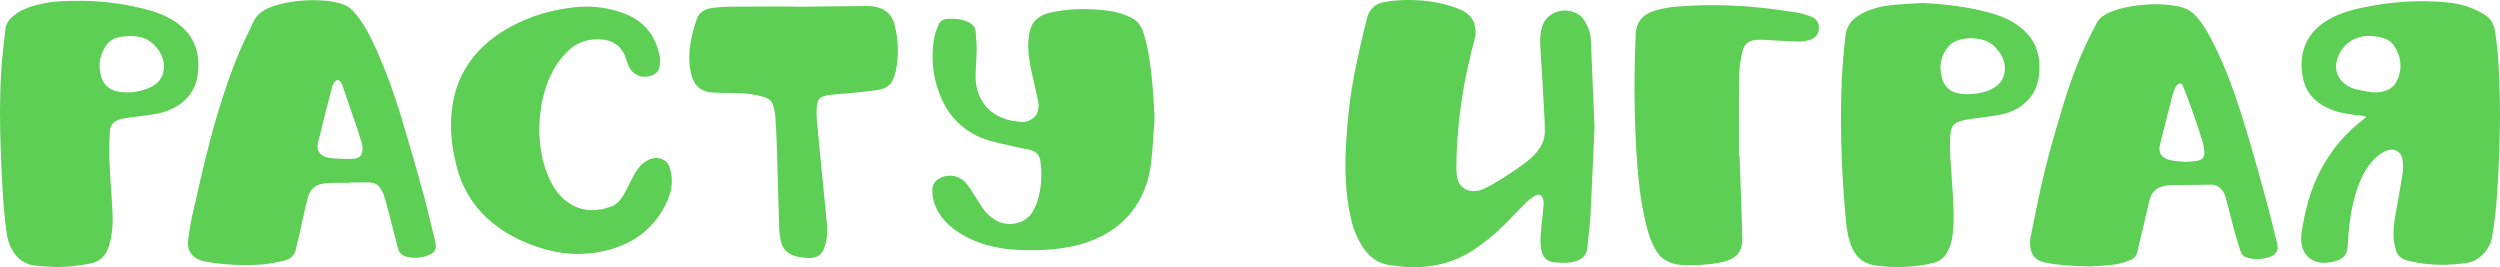 <svg width="262" height="28" viewBox="0 0 262 28" fill="none" xmlns="http://www.w3.org/2000/svg">
<path d="M45.622 25.35C45.521 24.86 45.388 24.376 45.265 23.891C44.941 22.59 44.644 21.281 44.284 19.988C43.618 17.589 42.936 15.192 42.217 12.804C41.334 9.866 40.314 6.964 38.956 4.164C38.433 3.085 37.834 2.038 36.979 1.125C36.62 0.74 36.165 0.487 35.639 0.351C35.159 0.225 34.663 0.122 34.166 0.08C32.345 -0.075 30.552 0.058 28.814 0.59C27.768 0.91 26.921 1.42 26.501 2.392C26.106 3.302 25.621 4.184 25.231 5.099C23.848 8.331 22.82 11.659 21.942 15.02C21.286 17.529 20.725 20.059 20.149 22.586C19.961 23.423 19.835 24.271 19.719 25.117C19.548 26.361 20.23 27.18 21.603 27.424C23.466 27.755 25.352 27.843 27.243 27.731C28.038 27.684 28.832 27.525 29.612 27.362C30.396 27.198 30.917 26.775 31.037 26.021C31.11 25.565 31.251 25.115 31.354 24.663C31.648 23.374 31.915 22.078 32.237 20.796C32.408 20.115 32.76 19.507 33.605 19.301C33.949 19.216 34.316 19.18 34.676 19.169C35.317 19.149 35.961 19.164 36.605 19.164V19.122C37.289 19.122 37.973 19.135 38.657 19.117C39.227 19.104 39.612 19.348 39.881 19.76C40.022 19.972 40.15 20.203 40.223 20.44C40.424 21.091 40.603 21.747 40.774 22.405C41.096 23.636 41.402 24.866 41.724 26.097C41.858 26.612 42.275 26.851 42.831 26.954C43.419 27.064 44.002 27.026 44.558 26.865C45.577 26.569 45.793 26.175 45.622 25.35ZM36.773 16.656C36.034 16.66 35.285 16.656 34.558 16.553C33.575 16.412 33.124 15.823 33.326 14.971C33.776 13.075 34.264 11.186 34.759 9.3C34.849 8.951 34.935 8.561 35.393 8.362C35.777 8.523 35.835 8.819 35.928 9.085C36.449 10.578 36.959 12.075 37.467 13.57C37.623 14.028 37.766 14.492 37.907 14.955C37.947 15.091 37.978 15.232 37.988 15.373C38.05 16.23 37.761 16.651 36.773 16.656Z" fill="#5CCF54"/>
<path d="M120.999 12.261C120.884 13.874 120.823 15.494 120.635 17.101C120.419 18.925 119.808 20.648 118.608 22.179C117.436 23.674 115.87 24.716 113.969 25.372C111.693 26.158 109.314 26.279 106.908 26.198C104.972 26.131 103.116 25.762 101.426 24.907C99.656 24.012 98.316 22.783 97.823 20.968C97.73 20.628 97.72 20.265 97.71 19.912C97.674 18.636 99.394 18.097 100.453 18.598C101.034 18.873 101.381 19.319 101.693 19.802C102.1 20.436 102.497 21.073 102.907 21.707C103.252 22.237 103.712 22.682 104.278 23.036C105.623 23.877 107.499 23.461 108.243 22.154C108.882 21.033 109.08 19.82 109.131 18.587C109.153 18.057 109.093 17.522 109.048 16.989C108.985 16.273 108.605 15.808 107.755 15.658C106.87 15.501 105.998 15.286 105.117 15.094C103.845 14.816 102.605 14.476 101.534 13.762C100.259 12.916 99.356 11.815 98.761 10.531C97.772 8.391 97.503 6.165 97.923 3.882C98.006 3.432 98.185 2.989 98.371 2.562C98.527 2.208 98.861 1.993 99.301 1.973C100.048 1.94 100.785 1.982 101.464 2.309C101.899 2.517 102.198 2.826 102.241 3.264C102.306 3.936 102.361 4.609 102.354 5.283C102.346 6.171 102.251 7.06 102.241 7.948C102.228 8.978 102.477 9.956 103.098 10.851C103.722 11.748 104.632 12.29 105.744 12.583C106.126 12.684 106.536 12.701 106.93 12.762C107.828 12.903 108.628 12.249 108.764 11.672C108.839 11.35 108.877 10.996 108.811 10.676C108.547 9.365 108.203 8.065 107.954 6.749C107.738 5.605 107.665 4.453 107.914 3.298C108.147 2.213 108.897 1.588 110.079 1.322C112.098 0.865 114.14 0.868 116.184 1.127C117.044 1.237 117.866 1.499 118.616 1.886C119.169 2.17 119.523 2.622 119.732 3.168C120.134 4.22 120.328 5.31 120.489 6.402C120.778 8.344 120.889 10.298 120.994 12.261H120.999Z" fill="#5CCF54"/>
<path d="M18.164 2.147C17.389 1.657 16.534 1.312 15.624 1.066C13.205 0.406 10.728 0.097 8.709 0.086C6.994 0.086 5.79 0.108 4.603 0.348C3.396 0.592 2.252 0.943 1.329 1.726C0.904 2.087 0.632 2.521 0.572 3.024C0.398 4.526 0.212 6.03 0.122 7.538C-0.039 10.203 -0.024 12.871 0.071 15.538C0.177 18.436 0.293 21.334 0.66 24.217C0.763 25.036 0.999 25.826 1.5 26.535C1.983 27.215 2.651 27.688 3.554 27.815C4.246 27.914 4.952 27.947 5.654 27.972C6.966 28.014 8.259 27.864 9.539 27.6C9.971 27.513 10.321 27.345 10.628 27.075C11.176 26.582 11.392 25.953 11.548 25.307C11.792 24.311 11.84 23.295 11.792 22.281C11.699 20.397 11.538 18.517 11.457 16.635C11.417 15.661 11.465 14.681 11.52 13.708C11.561 12.989 12.071 12.582 12.841 12.439C13.429 12.332 14.025 12.251 14.621 12.179C15.559 12.067 16.499 11.976 17.384 11.665C18.576 11.244 19.524 10.586 20.138 9.552C20.623 8.735 20.756 7.86 20.787 6.974C20.857 4.976 20.04 3.326 18.164 2.147ZM15.451 9.286C14.736 9.557 13.997 9.675 13.537 9.68C11.769 9.738 10.882 9.138 10.557 7.871C10.296 6.844 10.452 5.851 11.007 4.929C11.347 4.36 11.89 3.966 12.642 3.859C13.851 3.684 15.013 3.716 15.964 4.53C16.766 5.22 17.191 6.074 17.173 7.055C17.153 8.104 16.572 8.861 15.451 9.286Z" fill="#5CCF54"/>
<path d="M56.512 13.676C56.559 15.233 56.766 16.854 57.429 18.405C57.867 19.427 58.438 20.383 59.393 21.115C60.844 22.229 62.577 22.213 64.083 21.629C64.737 21.377 65.112 20.844 65.423 20.3C65.74 19.745 66.012 19.17 66.298 18.602C66.605 17.995 66.975 17.422 67.556 16.992C68.182 16.532 68.936 16.415 69.56 16.762C69.934 16.97 70.098 17.272 70.204 17.624C70.546 18.745 70.447 19.855 69.987 20.924C68.758 23.787 66.487 25.646 63.095 26.353C60.947 26.801 58.83 26.66 56.743 26.011C54.626 25.351 52.732 24.395 51.156 22.961C49.451 21.412 48.395 19.557 47.859 17.474C47.306 15.328 47.08 13.15 47.434 10.957C48.01 7.392 50.067 4.673 53.529 2.791C55.561 1.686 57.776 1.032 60.143 0.766C61.983 0.56 63.769 0.781 65.454 1.428C67.583 2.247 68.697 3.796 69.112 5.767C69.188 6.128 69.19 6.51 69.145 6.875C69.079 7.412 68.743 7.793 68.136 7.96C67.485 8.14 66.907 8.028 66.404 7.62C66.049 7.334 65.871 6.96 65.738 6.562C65.652 6.307 65.584 6.045 65.479 5.797C65.061 4.825 64.244 4.237 63.1 4.14C61.84 4.035 60.688 4.317 59.738 5.152C58.516 6.224 57.776 7.529 57.276 8.952C56.748 10.456 56.537 12.009 56.517 13.669L56.512 13.676Z" fill="#5CCF54"/>
<path d="M83.391 0.707C85.843 0.68 88.294 0.647 90.746 0.631C91.143 0.629 91.556 0.658 91.936 0.754C92.969 1.014 93.527 1.701 93.754 2.58C94.166 4.191 94.199 5.823 93.882 7.452C93.832 7.712 93.718 7.962 93.633 8.217C93.389 8.958 92.763 9.316 91.963 9.437C91.073 9.571 90.173 9.647 89.275 9.739C88.498 9.817 87.713 9.851 86.939 9.956C85.926 10.093 85.662 10.352 85.594 11.241C85.558 11.717 85.564 12.201 85.609 12.677C85.948 16.22 86.308 19.76 86.647 23.303C86.735 24.229 86.715 25.151 86.356 26.042C86.056 26.783 85.536 27.089 84.658 27.035C84.339 27.015 84.017 26.977 83.703 26.924C82.664 26.742 82.031 26.181 81.832 25.268C81.736 24.833 81.676 24.388 81.661 23.945C81.57 21.085 81.502 18.223 81.415 15.361C81.382 14.313 81.329 13.264 81.251 12.219C81.221 11.814 81.12 11.411 81.01 11.015C80.886 10.565 80.534 10.31 80.037 10.16C78.935 9.826 77.799 9.752 76.652 9.737C76.008 9.728 75.364 9.739 74.723 9.699C73.969 9.65 73.29 9.397 72.893 8.808C72.651 8.45 72.488 8.029 72.397 7.618C72.138 6.434 72.214 5.241 72.445 4.064C72.578 3.384 72.794 2.714 73.003 2.048C73.227 1.338 73.81 0.946 74.6 0.837C75.271 0.745 75.958 0.7 76.637 0.696C78.887 0.678 81.138 0.689 83.388 0.689C83.388 0.696 83.388 0.7 83.388 0.707H83.391Z" fill="#5CCF54"/>
<path d="M167.104 13.349C166.965 16.428 166.842 19.524 166.679 22.616C166.621 23.721 166.439 24.824 166.356 25.929C166.276 27.027 165.395 27.396 164.517 27.509C164.026 27.571 163.511 27.549 163.012 27.507C162.195 27.439 161.754 27.067 161.573 26.358C161.352 25.484 161.455 24.607 161.543 23.73C161.616 23.011 161.696 22.293 161.762 21.576C161.779 21.386 161.777 21.186 161.742 20.998C161.631 20.385 161.271 20.245 160.705 20.606C160.431 20.781 160.177 20.987 159.953 21.211C159.198 21.966 158.473 22.743 157.718 23.495C156.682 24.529 155.544 25.466 154.274 26.283C152.241 27.591 149.956 28.109 147.462 27.981C146.863 27.95 146.265 27.864 145.671 27.786C144.471 27.629 143.628 27.011 142.996 26.146C142.259 25.138 141.834 24.022 141.569 22.86C140.991 20.323 140.923 17.759 141.061 15.186C141.194 12.704 141.459 10.234 141.934 7.787C142.317 5.812 142.772 3.846 143.268 1.889C143.487 1.024 144.068 0.355 145.175 0.198C145.532 0.147 145.887 0.078 146.244 0.052C147.84 -0.068 149.427 0.016 150.98 0.348C151.735 0.51 152.482 0.753 153.171 1.066C154.14 1.502 154.596 2.257 154.638 3.22C154.669 3.906 154.402 4.535 154.256 5.19C153.974 6.448 153.655 7.703 153.433 8.97C152.993 11.509 152.706 14.066 152.641 16.637C152.626 17.267 152.6 17.905 152.693 18.527C152.887 19.823 154.175 20.402 155.504 19.787C156.229 19.451 156.913 19.039 157.577 18.616C158.405 18.089 159.223 17.544 159.988 16.951C161.171 16.032 162.011 14.945 161.888 13.468C161.868 13.24 161.898 13.01 161.885 12.782C161.784 10.955 161.684 9.127 161.578 7.3C161.528 6.439 161.455 5.58 161.417 4.719C161.384 3.977 161.427 3.24 161.717 2.531C162.295 1.114 164.273 0.64 165.579 1.619C165.773 1.763 165.924 1.967 166.047 2.164C166.437 2.786 166.694 3.443 166.721 4.167C166.842 7.227 166.978 10.285 167.106 13.364L167.104 13.349Z" fill="#5CCF54"/>
<path d="M238.638 25.472C238.24 23.893 237.868 22.308 237.432 20.736C236.705 18.106 235.983 15.471 235.173 12.861C234.302 10.06 233.343 7.282 232.005 4.616C231.512 3.633 230.983 2.666 230.246 1.8C229.748 1.211 229.096 0.83 228.276 0.666C226.681 0.352 225.08 0.394 223.483 0.642C222.63 0.773 221.799 0.985 221.022 1.328C220.488 1.565 220.028 1.88 219.771 2.358C219.376 3.089 218.996 3.828 218.646 4.576C217.655 6.693 216.865 8.874 216.198 11.083C215.534 13.293 214.877 15.507 214.329 17.741C213.742 20.127 213.269 22.538 212.789 24.945C212.706 25.366 212.753 25.826 212.852 26.249C213.013 26.955 213.564 27.354 214.364 27.518C215.785 27.808 217.227 27.876 219.077 27.925C219.64 27.885 220.609 27.85 221.56 27.728C222.126 27.653 222.685 27.469 223.218 27.276C223.641 27.124 223.898 26.814 223.988 26.393C224.152 25.634 224.356 24.881 224.534 24.124C224.781 23.074 225.01 22.018 225.269 20.971C225.513 19.99 226.122 19.527 227.249 19.423C227.388 19.41 227.529 19.401 227.669 19.399C229.038 19.384 230.405 19.375 231.771 19.355C232.095 19.35 232.352 19.452 232.589 19.636C232.936 19.904 233.132 20.251 233.233 20.63C233.585 21.93 233.902 23.236 234.254 24.535C234.425 25.169 234.639 25.791 234.841 26.415C234.956 26.776 235.273 26.951 235.661 27.044C236.34 27.206 237.022 27.174 237.681 26.982C238.552 26.73 238.836 26.26 238.638 25.472ZM230.15 16.875C229.816 16.93 229.471 16.933 229.018 16.968C228.628 16.928 228.122 16.902 227.632 16.82C226.54 16.638 226.132 16.032 226.381 15.082C226.806 13.454 227.201 11.82 227.622 10.191C227.715 9.832 227.83 9.474 227.989 9.135C228.065 8.976 228.248 8.781 228.419 8.748C228.686 8.697 228.751 8.962 228.822 9.135C229.116 9.883 229.408 10.632 229.675 11.387C230.055 12.46 230.427 13.539 230.767 14.623C230.903 15.06 230.998 15.518 231.016 15.97C231.036 16.521 230.767 16.773 230.15 16.875Z" fill="#5CCF54"/>
<path d="M261.987 10.585C261.942 8.124 261.857 5.659 261.472 3.213C261.363 2.531 261.041 1.955 260.415 1.557C259.932 1.251 259.398 0.988 258.85 0.782C257.594 0.306 256.245 0.197 254.897 0.147C252.796 0.067 250.712 0.233 248.654 0.594C247.195 0.851 245.743 1.163 244.442 1.831C243.121 2.509 242.102 3.425 241.586 4.721C241.11 5.921 241.108 7.138 241.395 8.365C241.614 9.308 242.13 10.107 242.967 10.74C243.979 11.509 245.192 11.841 246.488 11.996C246.976 12.056 247.464 12.122 247.947 12.184C247.937 12.259 247.942 12.284 247.932 12.293C247.849 12.368 247.766 12.443 247.675 12.512C245.781 13.955 244.354 15.706 243.277 17.681C242.119 19.802 241.561 22.067 241.206 24.376C241.103 25.043 241.148 25.716 241.453 26.351C241.528 26.509 241.631 26.663 241.757 26.796C242.494 27.573 243.468 27.666 244.497 27.434C245.589 27.188 245.987 26.717 246.042 25.738C246.128 24.208 246.269 22.683 246.636 21.182C247.021 19.625 247.534 18.106 248.674 16.825C248.999 16.459 249.416 16.12 249.869 15.886C250.768 15.423 251.633 15.802 251.784 16.703C251.862 17.168 251.862 17.655 251.797 18.12C251.638 19.238 251.422 20.347 251.228 21.461C251.027 22.607 250.77 23.752 250.853 24.921C250.883 25.373 250.982 25.827 251.105 26.267C251.268 26.849 251.749 27.177 252.396 27.332C254.451 27.828 256.527 27.87 258.613 27.538C259.089 27.46 259.501 27.252 259.871 26.958C260.639 26.345 261.059 25.563 261.197 24.704C261.426 23.278 261.595 21.839 261.69 20.4C261.912 17.132 262.043 13.86 261.987 10.585ZM251.364 8.081C250.959 9.222 250.156 9.689 248.775 9.687C248.148 9.58 247.502 9.521 246.898 9.354C245.214 8.892 244.437 7.521 244.988 6.058C245.076 5.825 245.177 5.593 245.308 5.378C246.397 3.576 248.533 3.536 249.912 4.039C250.312 4.185 250.639 4.42 250.858 4.743C251.568 5.792 251.779 6.91 251.364 8.081Z" fill="#5CCF54"/>
<path d="M211.965 3.046C210.984 2.192 209.784 1.676 208.485 1.324C206.223 0.71 203.896 0.438 201.533 0.316C200.59 0.372 199.646 0.405 198.705 0.482C197.62 0.575 196.561 0.772 195.572 1.202C194.349 1.736 193.544 2.486 193.398 3.772C193.177 5.734 193.021 7.698 192.971 9.668C192.852 14.282 193.036 18.887 193.491 23.483C193.562 24.214 193.718 24.954 193.969 25.651C194.377 26.787 195.165 27.644 196.622 27.834C198.617 28.093 200.59 28.024 202.545 27.573C203.214 27.42 203.674 27.079 203.996 26.552C204.53 25.671 204.653 24.712 204.709 23.742C204.804 22.016 204.651 20.295 204.535 18.575C204.447 17.276 204.324 15.972 204.369 14.674C204.424 13.113 204.56 12.721 206.742 12.434C207.756 12.299 208.777 12.188 209.771 11.984C211.004 11.734 212.011 11.138 212.753 10.222C213.533 9.259 213.732 8.154 213.734 7.014C213.742 5.497 213.226 4.142 211.965 3.046ZM210.093 7.523C209.97 8.473 209.353 9.099 208.4 9.48C207.66 9.777 206.86 9.863 206.213 9.874C204.6 9.863 203.823 9.325 203.496 8.083C203.189 6.912 203.395 5.807 204.223 4.84C204.449 4.574 204.817 4.35 205.172 4.231C206.06 3.934 206.976 3.938 207.887 4.206C208.591 4.412 209.082 4.857 209.467 5.373C209.945 6.017 210.196 6.735 210.093 7.523Z" fill="#5CCF54"/>
<path d="M182.306 16.325C182.407 19.208 182.52 22.093 182.601 24.977C182.626 25.817 182.392 26.609 181.524 27.094C181.146 27.307 180.686 27.435 180.243 27.521C178.94 27.769 177.619 27.831 176.285 27.767C174.916 27.703 173.998 27.112 173.429 26.042C172.803 24.865 172.501 23.611 172.249 22.345C171.816 20.175 171.612 17.986 171.487 15.79C171.316 12.836 171.26 9.883 171.316 6.927C171.336 5.802 171.373 4.675 171.421 3.551C171.474 2.284 172.199 1.432 173.598 1.062C174.285 0.88 175.004 0.752 175.721 0.692C178.472 0.464 181.227 0.502 183.975 0.752C185.432 0.885 186.881 1.1 188.325 1.314C188.813 1.388 189.289 1.554 189.749 1.722C190.393 1.959 190.655 2.39 190.62 3.03C190.59 3.582 190.21 4.044 189.591 4.206C189.249 4.294 188.879 4.356 188.524 4.352C187.641 4.337 186.758 4.277 185.874 4.235C185.354 4.21 184.83 4.153 184.309 4.162C183.341 4.177 182.802 4.545 182.618 5.377C182.45 6.134 182.299 6.907 182.274 7.675C182.218 9.504 182.243 11.333 182.238 13.161C182.236 14.217 182.238 15.271 182.238 16.327C182.261 16.327 182.284 16.327 182.306 16.327V16.325Z" fill="#5CCF54"/>
</svg>
